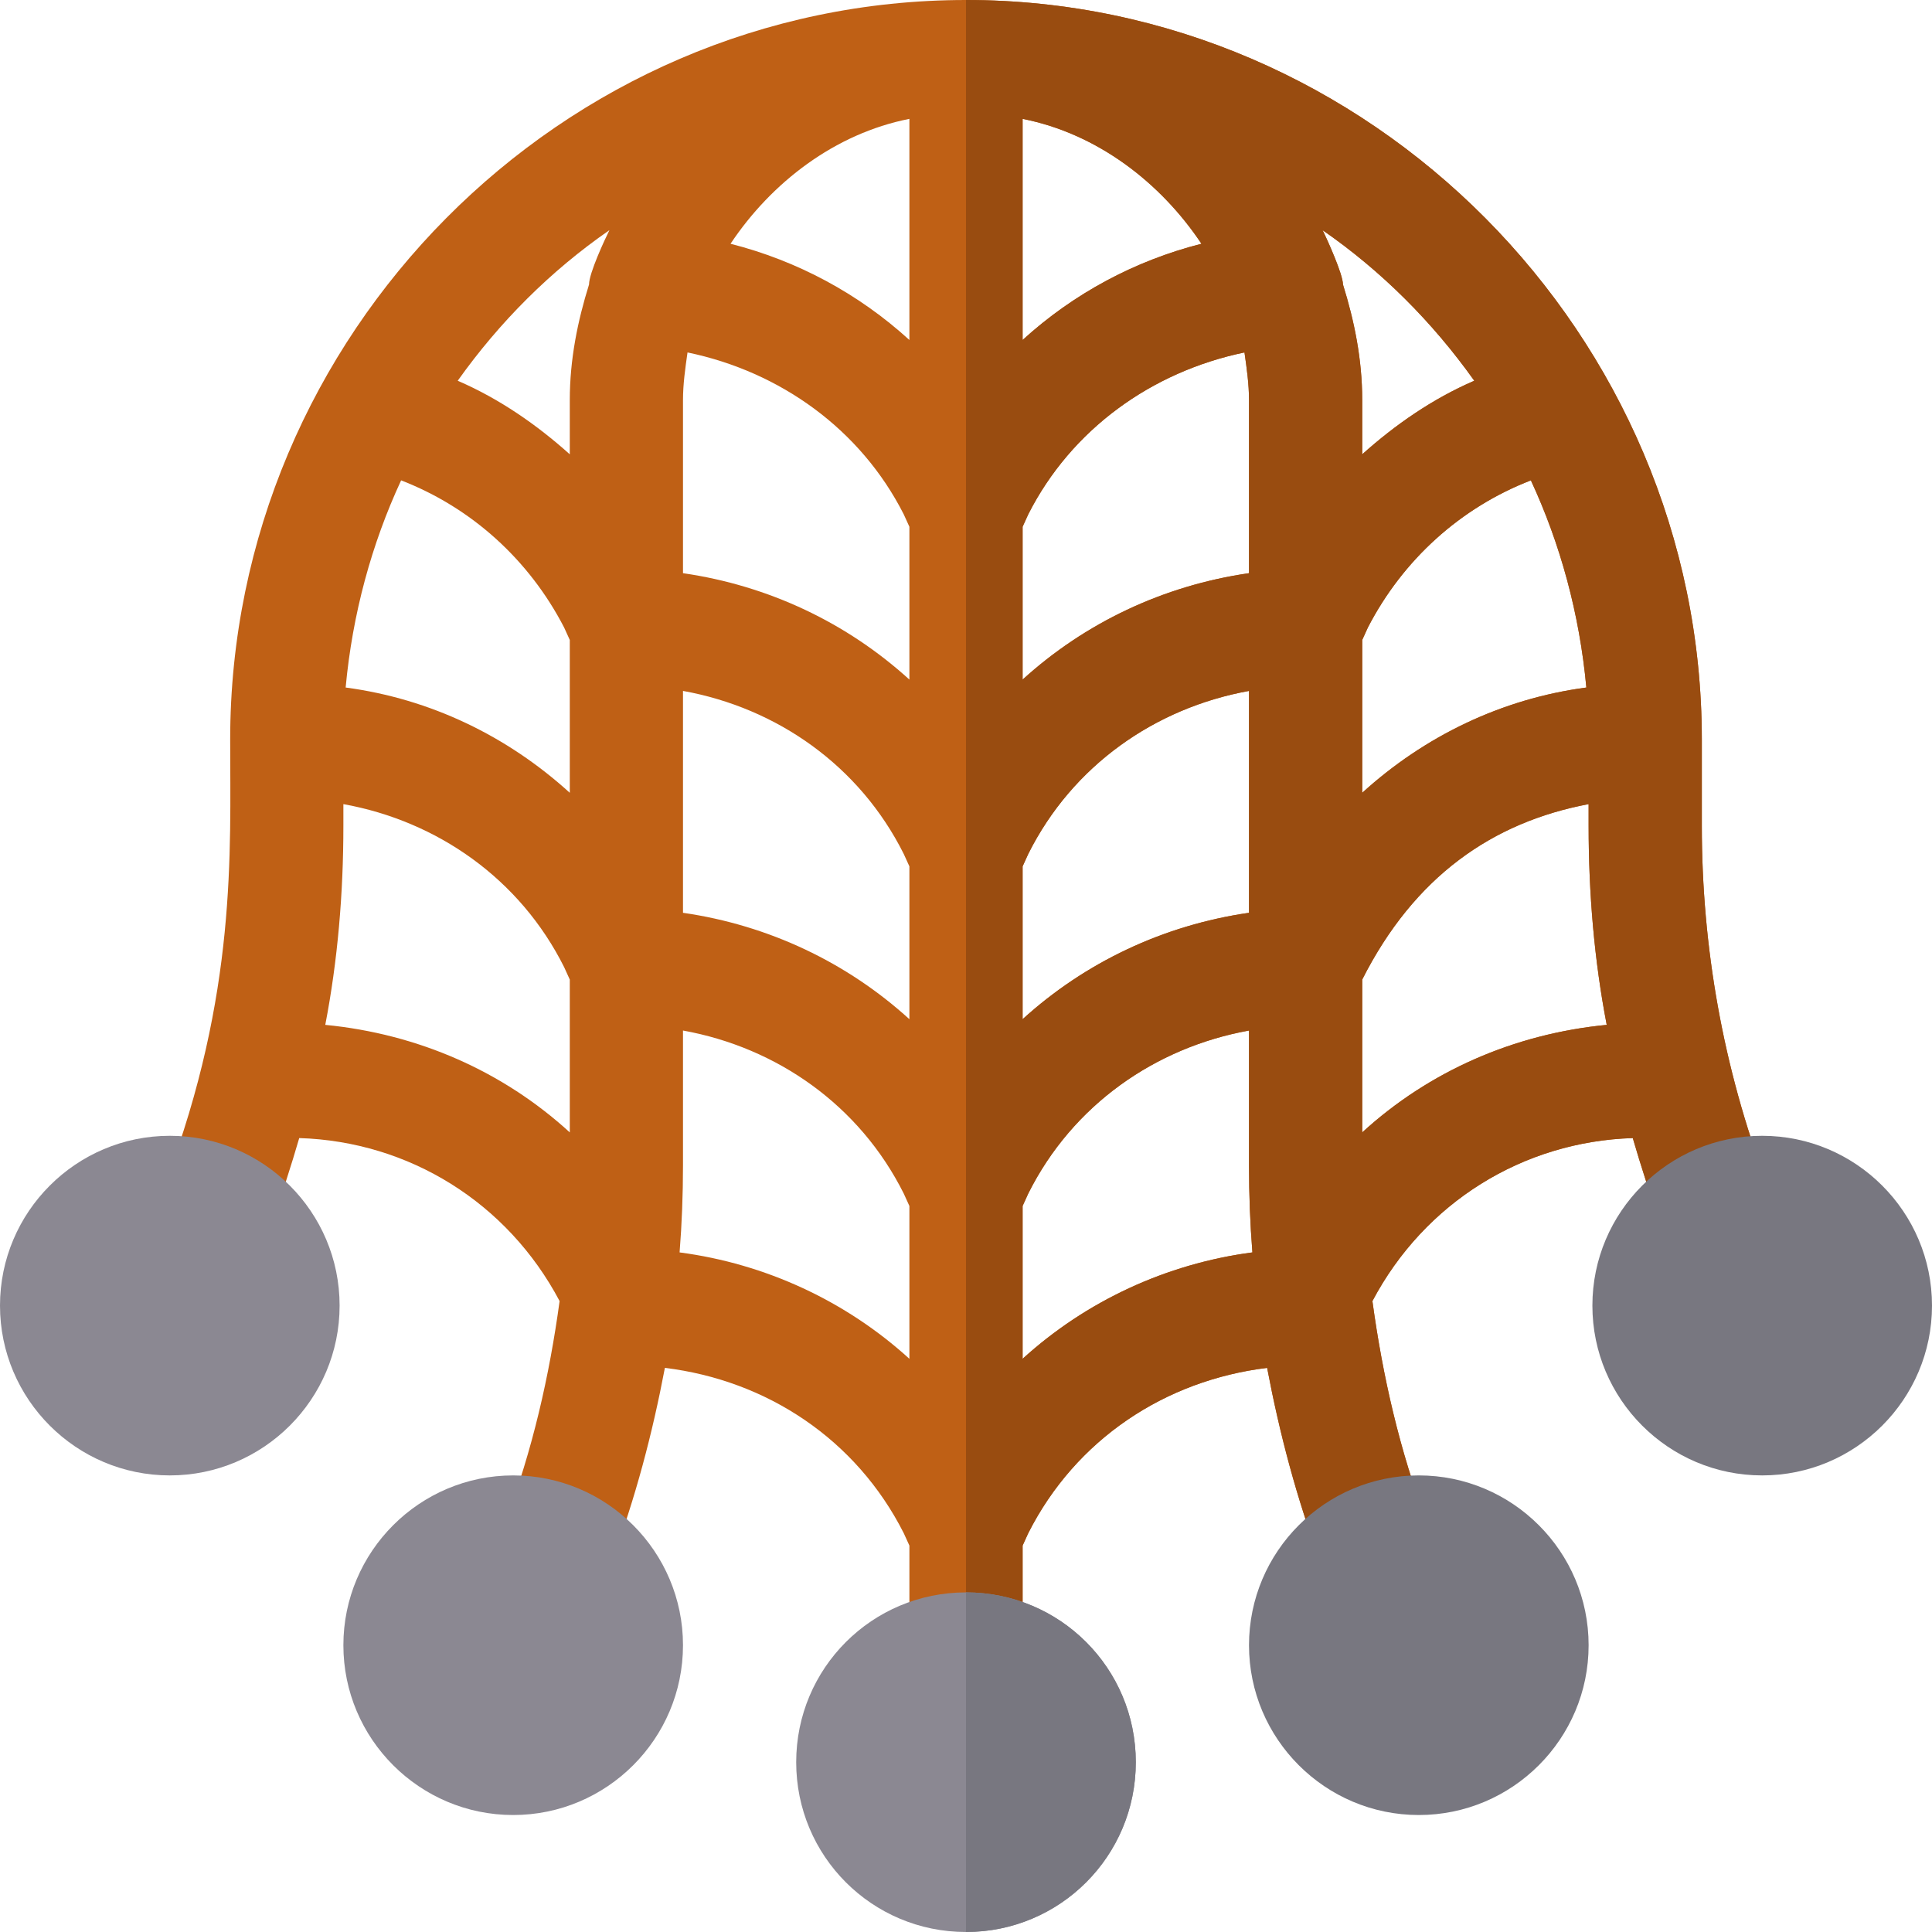 <?xml version="1.0" encoding="iso-8859-1"?>
<!-- Generator: Adobe Illustrator 19.0.0, SVG Export Plug-In . SVG Version: 6.00 Build 0)  -->
<svg version="1.1" id="Capa_1" xmlns="http://www.w3.org/2000/svg" xmlns:xlink="http://www.w3.org/1999/xlink" x="0px" y="0px"
	 viewBox="0 0 512 512" style="enable-background:new 0 0 512 512;" xml:space="preserve">
<path style="fill:#BF6015;" d="M468.1,313.299C456.7,283.001,451,251.201,451,218.8V196C451,88.9,363.1,0,256,0
	C148.599,0,61,88.9,61,196c0,30,1.8,67.2-17.1,117.299c-2.999,7.8,1.199,16.201,8.699,19.2C60.399,335.5,69.1,331.6,72.1,323.8
	c2.701-7.5,5.099-15,7.2-22.2c29.101,0.899,55.201,17.1,69,43.2c-2.699,19.799-7.2,39.6-14.399,58.499
	c-2.999,7.8,1.199,16.201,8.699,19.2c7.8,3.001,16.501-0.899,19.501-8.699c6.301-16.8,10.8-33.9,14.101-51.301
	c26.999,3.3,50.7,18.9,63.3,43.801l1.5,3.3V436c0,8.401,6.599,15,15,15s15-6.599,15-15v-26.4l1.5-3.3
	c12.599-24.901,36.301-40.501,63.3-43.801c3.301,17.401,7.8,34.501,14.101,51.301c2.999,7.8,11.7,11.7,19.501,8.699
	c7.5-2.999,11.699-11.4,8.699-19.2c-7.2-18.898-11.7-38.699-14.399-58.499c13.799-26.1,39.899-42.301,69-43.2
	c2.1,7.2,4.499,14.7,7.2,22.2c2.401,6,8.101,9.6,14.099,9.6c1.8,0,3.6-0.3,5.402-0.901C466.901,329.5,471.099,321.099,468.1,313.299
	z M151,300.099c-17.701-16.199-40.201-26.1-64.799-28.499C89.5,254.5,91,236.8,91,218.8v-5.7c24.901,4.499,46.8,19.799,58.5,43.2
	l1.5,3.3V300.099z M151,210.099c-16.5-15-36.899-24.899-59.399-27.9c1.8-19.499,6.899-38.099,14.7-54.899
	c18.6,7.2,33.9,20.999,43.2,39l1.5,3.3L151,210.099L151,210.099z M156.099,75.399C153.1,85,151,95.2,151,106v14.399
	c-8.699-7.8-18.6-14.7-29.7-19.499c11.1-15.6,24.601-29.1,40.199-39.9C160.3,63.401,156.099,72.4,156.099,75.399z M241,360.099
	c-16.8-15.298-38.101-25.199-60.901-28.198c0.601-7.5,0.901-15.3,0.901-23.101v-35.7c24.901,4.499,46.8,19.799,58.5,43.2l1.5,3.3
	V360.099z M241,270.099c-16.5-15-37.2-24.899-60-28.198V183.1c24.901,4.499,46.8,19.799,58.5,43.2l1.5,3.3V270.099z M241,180.099
	c-16.5-15-37.2-24.899-60-28.198V106c0-4.2,0.601-8.401,1.199-12.599c24.6,5.099,45.901,20.4,57.301,42.9l1.5,3.3V180.099z
	 M241,90.099C227.5,77.8,211.3,69.101,193.599,64.6C204.401,48.401,221.201,35.4,241,31.5V90.099z M271,31.5
	c19.799,3.9,36.599,16.901,47.401,33.1C300.7,69.101,284.5,77.8,271,90.099V31.5z M271,139.6l1.5-3.3
	c11.4-22.5,32.701-37.8,57.301-42.9c0.598,4.199,1.199,8.4,1.199,12.6v45.901c-22.8,3.3-43.5,13.198-60,28.198V139.6z M271,229.6
	l1.5-3.3c11.7-23.401,33.6-38.701,58.5-43.2v58.801c-22.8,3.3-43.5,13.198-60,28.198V229.6z M271,360.099V319.6l1.5-3.3
	c11.7-23.401,33.6-38.701,58.5-43.2v35.7c0,7.8,0.3,15.601,0.901,23.101C309.101,334.9,287.8,344.801,271,360.099z M405.7,127.301
	c7.8,16.8,12.9,35.4,14.7,54.899c-22.5,3.001-42.9,12.9-59.399,27.9v-40.5l1.5-3.3C371.8,148.299,387.1,134.5,405.7,127.301z
	 M350.501,61C366.1,71.8,379.6,85.3,390.7,100.901c-11.1,4.799-21,11.699-29.7,19.499V106c0-10.8-2.1-21-5.099-30.601
	C355.901,72.7,351.7,63.401,350.501,61z M361,300.099V259.6c13.801-27.299,34.501-41.7,60-46.5v5.7c0,17.999,1.5,35.7,4.799,52.8
	C401.201,273.999,378.701,283.9,361,300.099z"/>
<path style="fill:#994C10;" d="M468.1,313.299C456.7,283.001,451,251.201,451,218.8V196C451,88.9,363.1,0,256,0v451
	c8.401,0,15-6.599,15-15v-26.4l1.5-3.3c12.599-24.901,36.301-40.501,63.3-43.801c3.301,17.401,7.8,34.501,14.101,51.301
	c2.999,7.8,11.7,11.7,19.501,8.699c7.5-2.999,11.699-11.4,8.699-19.2c-7.2-18.898-11.7-38.699-14.399-58.499
	c13.799-26.1,39.899-42.301,69-43.2c2.1,7.2,4.499,14.7,7.2,22.2c2.401,6,8.101,9.6,14.099,9.6c1.8,0,3.6-0.3,5.402-0.901
	C466.901,329.5,471.099,321.099,468.1,313.299z M271,31.5c19.799,3.9,36.599,16.901,47.401,33.1C300.7,69.101,284.5,77.8,271,90.099
	V31.5z M271,139.6l1.5-3.3c11.4-22.5,32.701-37.8,57.301-42.9c0.598,4.199,1.199,8.4,1.199,12.6v45.901
	c-22.8,3.3-43.5,13.198-60,28.198V139.6z M271,229.6l1.5-3.3c11.7-23.401,33.6-38.701,58.5-43.2v58.801
	c-22.8,3.3-43.5,13.198-60,28.198V229.6z M271,360.099V319.6l1.5-3.3c11.7-23.401,33.6-38.701,58.5-43.2v35.7
	c0,7.8,0.3,15.601,0.901,23.101C309.101,334.9,287.8,344.801,271,360.099z M405.7,127.301c7.8,16.8,12.9,35.4,14.7,54.899
	c-22.5,3.001-42.9,12.9-59.399,27.9v-40.5l1.5-3.3C371.8,148.299,387.1,134.5,405.7,127.301z M350.501,61
	C366.1,71.8,379.6,85.3,390.7,100.901c-11.1,4.799-21,11.699-29.7,19.499V106c0-10.8-2.1-21-5.099-30.601
	C355.901,72.7,351.7,63.401,350.501,61z M361,300.099V259.6c13.801-27.299,34.501-41.7,60-46.5v5.7c0,17.999,1.5,35.7,4.799,52.8
	C401.201,273.999,378.701,283.9,361,300.099z"/>
<g>
	<path style="fill:#787780;" d="M467,391c-24.814,0-45-20.186-45-45s20.186-45,45-45s45,20.186,45,45S491.814,391,467,391z"/>
	<path style="fill:#787780;" d="M376,481c-24.814,0-45-20.186-45-45s20.186-45,45-45s45,20.186,45,45S400.814,481,376,481z"/>
</g>
<g>
	<path style="fill:#8B8892;" d="M45,391c-24.814,0-45-20.186-45-45s20.186-45,45-45s45,20.186,45,45S69.814,391,45,391z"/>
	<path style="fill:#8B8892;" d="M136,481c-24.814,0-45-20.186-45-45s20.186-45,45-45s45,20.186,45,45S160.814,481,136,481z"/>
	<path style="fill:#8B8892;" d="M256,422c-24.901,0-45,20.099-45,45s20.099,45,45,45s45-20.099,45-45S280.901,422,256,422z"/>
</g>
<path style="fill:#787780;" d="M301,467c0,24.901-20.099,45-45,45v-90C280.901,422,301,442.099,301,467z"/>
<g>
</g>
<g>
</g>
<g>
</g>
<g>
</g>
<g>
</g>
<g>
</g>
<g>
</g>
<g>
</g>
<g>
</g>
<g>
</g>
<g>
</g>
<g>
</g>
<g>
</g>
<g>
</g>
<g>
</g>
</svg>
